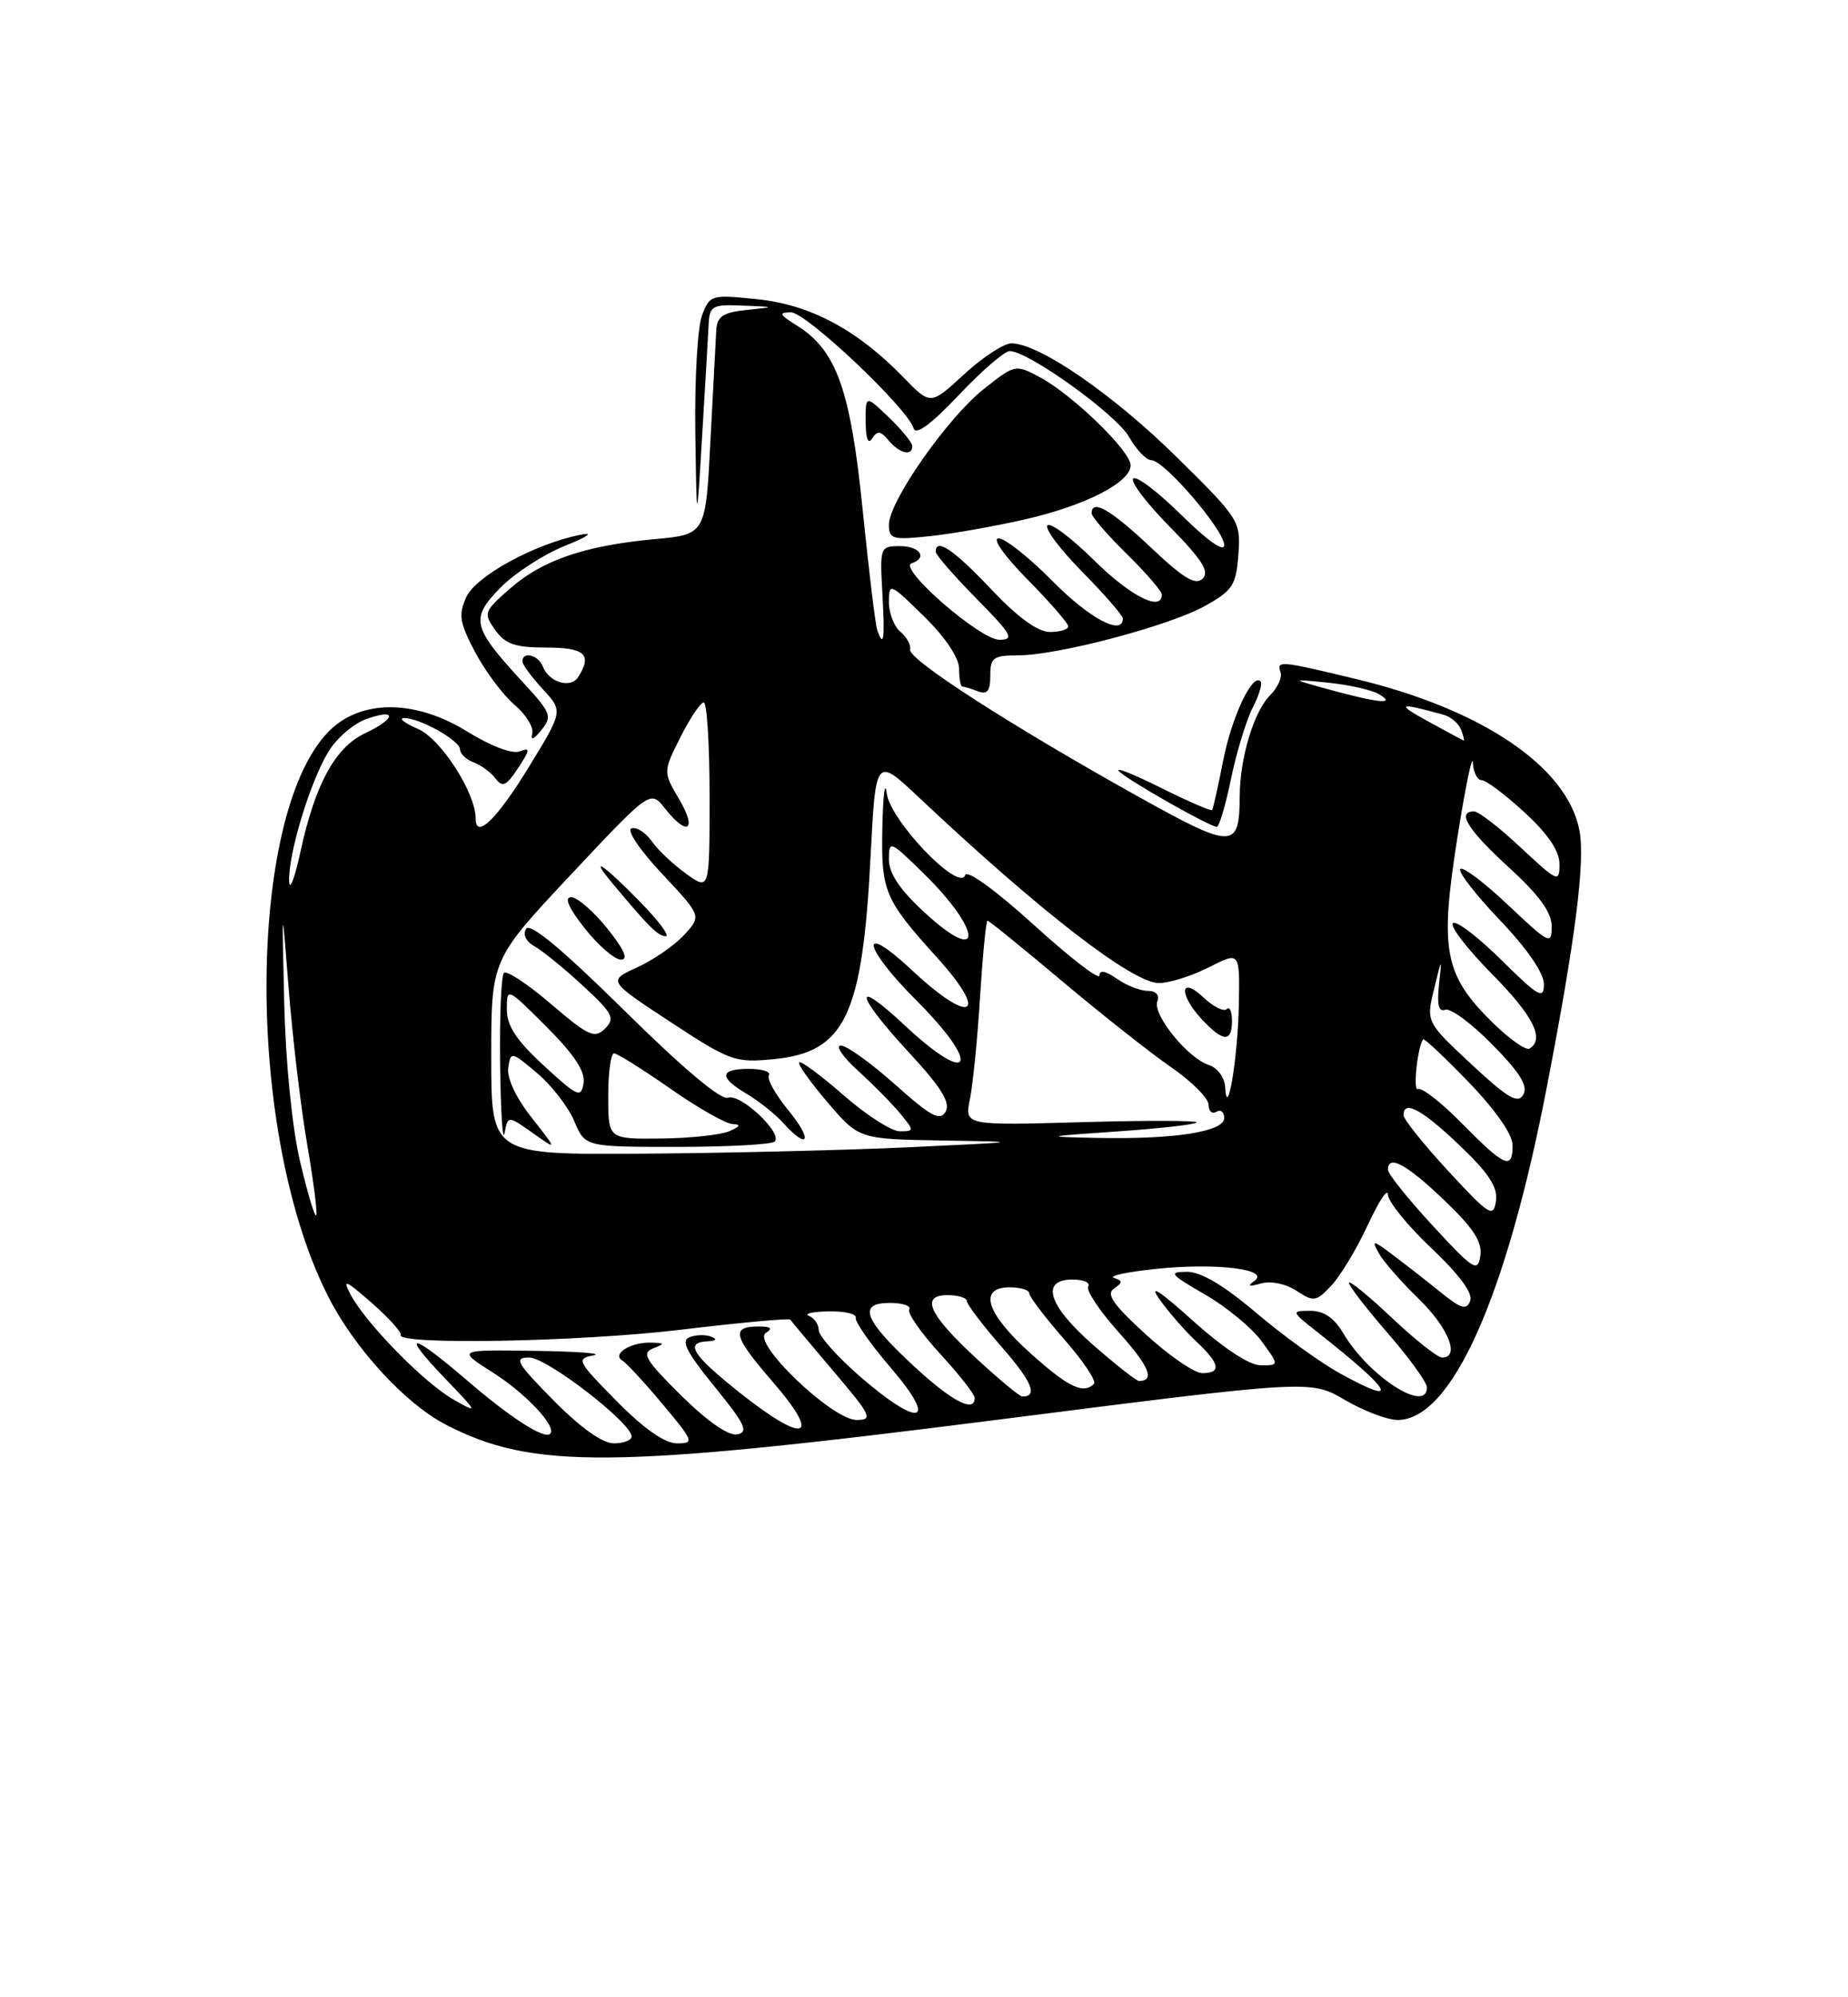 <?xml version="1.0" encoding="UTF-8" standalone="no"?>
<!DOCTYPE svg PUBLIC "-//W3C//DTD SVG 1.1//EN" "http://www.w3.org/Graphics/SVG/1.1/DTD/svg11.dtd" >
<svg xmlns="http://www.w3.org/2000/svg" xmlns:xlink="http://www.w3.org/1999/xlink" version="1.1" viewBox="0 0 237 256">
 <g >
 <path fill="currentColor"
d=" M 128.27 181.93 C 168.08 176.86 168.08 176.86 172.47 179.43 C 174.88 180.84 177.93 182.00 179.24 182.00 C 186.14 182.00 193.14 166.41 198.36 139.41 C 202.05 120.33 203.31 110.46 202.56 106.45 C 201.03 98.32 190.11 90.91 173.90 87.03 C 164.04 84.66 163.71 84.64 164.23 86.19 C 164.45 86.84 163.84 88.16 162.88 89.12 C 160.81 91.19 159.02 97.11 158.99 102.00 C 158.95 108.91 158.19 108.91 145.83 102.02 C 129.51 92.92 116.47 84.51 116.72 83.27 C 116.84 82.68 116.28 81.64 115.47 80.97 C 114.66 80.30 114.00 78.59 114.00 77.17 C 114.00 74.66 114.13 74.71 118.50 79.00 C 121.24 81.69 123.00 84.31 123.00 85.71 C 123.00 86.97 123.19 88.00 123.42 88.00 C 123.65 88.00 124.55 88.27 125.42 88.61 C 126.61 89.06 127.00 88.57 127.00 86.61 C 127.00 84.29 127.39 84.00 130.54 84.00 C 135.65 84.00 149.99 80.21 154.57 77.65 C 158.09 75.68 158.53 75.00 158.82 71.07 C 159.12 66.76 158.98 66.54 150.82 58.50 C 142.68 50.50 133.27 44.03 129.73 44.01 C 128.75 44.00 126.02 45.79 123.65 47.97 C 119.34 51.94 119.34 51.94 115.92 48.42 C 110.00 42.31 103.97 39.07 97.19 38.36 C 91.20 37.74 91.03 37.78 90.03 40.43 C 89.46 41.91 89.08 48.61 89.17 55.32 C 89.35 67.50 89.35 67.50 90.04 56.00 C 90.42 49.67 90.80 43.26 90.87 41.75 C 90.99 39.17 91.27 39.01 95.25 39.17 C 99.50 39.34 99.50 39.34 95.75 39.73 C 92.73 40.04 91.97 40.55 91.86 42.31 C 91.79 43.51 91.45 49.90 91.11 56.50 C 90.50 68.50 90.50 68.50 84.00 69.10 C 75.06 69.92 69.58 71.78 65.43 75.42 C 62.05 78.37 61.97 78.59 63.51 80.75 C 64.80 82.56 66.07 83.00 70.06 83.00 C 75.01 83.00 75.99 83.90 74.15 86.78 C 73.19 88.30 70.39 87.46 69.61 85.42 C 69.04 83.95 67.00 83.43 67.00 84.76 C 67.00 85.18 68.17 86.78 69.61 88.33 C 72.21 91.14 72.21 91.14 67.86 98.25 C 63.71 105.03 61.00 107.65 61.00 104.90 C 61.00 101.62 56.55 94.71 53.61 93.43 C 51.90 92.69 51.08 92.06 51.80 92.04 C 53.75 91.98 59.00 94.91 59.00 96.06 C 59.00 96.61 59.79 97.36 60.75 97.72 C 61.71 98.08 62.98 99.01 63.56 99.80 C 64.44 100.96 64.95 100.73 66.44 98.45 C 68.01 96.06 68.03 95.77 66.63 96.31 C 65.69 96.67 62.94 95.63 59.98 93.80 C 54.13 90.16 48.01 89.64 43.77 92.42 C 31.82 100.24 30.80 143.82 42.04 166.08 C 45.41 172.76 51.92 179.87 57.14 182.58 C 68.30 188.37 78.43 188.28 128.27 181.93 Z  M 157.88 99.79 C 158.59 96.38 159.84 92.28 160.66 90.70 C 161.48 89.11 161.93 87.59 161.65 87.32 C 160.60 86.27 157.95 91.92 156.85 97.57 C 156.21 100.83 155.58 103.64 155.45 103.82 C 155.31 103.99 152.34 102.70 148.85 100.96 C 145.36 99.22 142.95 98.26 143.50 98.85 C 144.55 99.95 155.10 105.95 156.05 105.98 C 156.35 105.99 157.18 103.21 157.88 99.79 Z  M 67.09 87.48 C 60.54 80.38 60.29 79.33 64.11 75.39 C 65.92 73.52 69.67 71.08 72.45 69.96 C 75.37 68.79 76.23 68.18 74.50 68.53 C 68.59 69.70 61.04 73.82 59.80 76.53 C 58.77 78.81 58.93 79.80 60.96 83.64 C 62.27 86.09 64.53 89.11 65.99 90.34 C 67.45 91.57 68.47 93.23 68.26 94.04 C 68.02 94.96 68.44 94.79 69.42 93.59 C 70.85 91.82 70.68 91.37 67.09 87.48 Z  M 71.00 179.50 C 66.22 174.66 65.85 174.00 67.87 174.00 C 70.14 174.00 81.00 182.38 81.00 184.12 C 81.00 184.60 79.97 185.00 78.72 185.00 C 77.27 185.00 74.43 182.98 71.00 179.50 Z  M 79.09 179.59 C 74.02 174.45 73.86 174.15 76.12 173.72 C 77.43 173.48 74.02 173.21 68.55 173.14 C 58.61 173.00 58.61 173.00 63.17 175.90 C 67.44 178.60 71.45 182.88 70.56 183.77 C 69.82 184.52 65.47 181.73 59.83 176.87 C 52.66 170.71 51.23 170.59 57.04 176.64 C 61.35 181.13 61.39 181.22 58.17 179.39 C 54.42 177.27 46.95 169.65 44.97 165.94 C 43.87 163.86 44.27 164.02 47.68 167.00 C 49.87 168.93 51.54 170.77 51.38 171.09 C 50.71 172.42 74.17 172.00 87.17 170.45 C 94.84 169.53 101.22 168.94 101.35 169.14 C 101.48 169.34 103.97 172.31 106.89 175.75 C 111.75 181.47 112.00 182.00 109.85 182.00 C 106.72 181.99 96.33 172.04 98.21 170.85 C 99.12 170.27 98.89 170.03 97.42 170.02 C 93.68 169.99 93.97 171.20 99.12 177.14 C 105.50 184.51 103.24 185.17 94.75 178.41 C 88.77 173.65 87.78 172.05 90.75 171.92 C 91.85 171.87 92.02 171.65 91.22 171.33 C 90.51 171.04 89.26 171.07 88.44 171.39 C 87.29 171.83 88.02 173.28 91.64 177.73 C 95.55 182.52 96.04 183.56 94.55 183.85 C 93.43 184.06 90.73 182.19 87.36 178.87 C 82.81 174.36 82.24 173.43 83.73 172.84 C 85.31 172.22 85.29 172.13 83.50 172.09 C 80.90 172.01 78.44 173.54 79.80 174.38 C 80.36 174.72 82.70 177.25 85.00 180.00 C 88.98 184.76 89.07 185.00 86.81 185.00 C 85.26 185.00 82.58 183.12 79.09 179.59 Z  M 110.25 176.39 C 107.36 173.87 105.00 171.22 105.00 170.49 C 105.00 169.76 104.44 168.94 103.75 168.66 C 103.06 168.38 104.19 168.12 106.25 168.08 C 108.31 168.04 109.89 168.40 109.75 168.90 C 109.61 169.39 111.66 172.32 114.31 175.40 C 120.40 182.50 117.96 183.09 110.25 176.39 Z  M 117.35 175.24 C 110.80 169.21 109.93 167.00 114.09 167.00 C 115.76 167.00 116.89 167.37 116.61 167.83 C 116.33 168.28 118.10 170.83 120.55 173.50 C 123.00 176.16 125.00 178.72 125.00 179.17 C 125.00 181.12 122.15 179.66 117.35 175.24 Z  M 125.35 174.24 C 119.13 168.51 117.96 166.00 121.53 166.00 C 122.89 166.00 124.00 166.35 124.00 166.77 C 124.00 167.19 126.01 169.83 128.46 172.64 C 132.36 177.09 133.16 179.03 131.08 178.99 C 130.76 178.98 128.18 176.85 125.35 174.24 Z  M 171.88 176.05 C 169.34 174.65 164.48 171.14 161.08 168.25 C 156.93 164.73 154.01 163.00 152.20 163.01 C 149.80 163.02 150.05 163.33 154.50 165.90 C 157.25 167.48 160.53 170.18 161.78 171.89 C 164.06 175.00 164.06 175.00 161.70 175.00 C 160.24 175.00 156.92 172.82 152.95 169.25 C 148.72 165.45 147.28 164.51 148.68 166.50 C 149.85 168.15 151.97 170.59 153.40 171.92 C 156.45 174.77 156.69 176.00 154.19 176.00 C 153.20 176.00 149.93 173.77 146.94 171.03 C 142.76 167.22 141.82 165.86 142.86 165.16 C 144.01 164.38 144.01 164.17 142.86 163.79 C 142.11 163.54 144.56 163.02 148.31 162.63 C 156.09 161.83 163.01 162.70 160.85 164.20 C 159.91 164.85 160.17 164.94 161.70 164.51 C 162.99 164.15 164.90 164.54 166.28 165.45 C 168.49 166.90 168.79 166.85 170.76 164.75 C 171.92 163.51 174.02 160.03 175.42 157.00 C 176.83 153.97 177.98 152.22 177.99 153.10 C 178.00 153.99 180.50 157.08 183.56 159.97 C 187.15 163.37 188.92 165.76 188.55 166.73 C 188.08 167.96 187.38 167.76 184.74 165.62 C 182.96 164.18 180.21 162.04 178.63 160.85 C 176.05 158.91 175.87 158.89 176.81 160.60 C 177.38 161.64 179.68 164.28 181.92 166.45 C 185.76 170.18 187.29 174.00 184.94 174.00 C 184.36 174.00 181.43 171.68 178.44 168.85 C 175.45 166.03 173.00 164.04 173.00 164.43 C 173.00 164.83 175.25 167.74 178.00 170.91 C 180.75 174.07 183.00 177.18 183.00 177.83 C 183.00 181.22 175.53 176.40 172.29 170.92 C 171.10 168.91 169.78 168.00 168.03 168.01 C 165.55 168.02 165.57 168.08 168.98 170.76 C 178.63 178.35 179.74 180.38 171.88 176.05 Z  M 132.11 173.41 C 126.46 168.33 125.42 165.00 129.50 165.00 C 130.88 165.00 132.00 165.35 132.00 165.77 C 132.00 166.19 134.01 168.83 136.46 171.64 C 138.92 174.44 140.64 177.02 140.30 177.37 C 138.93 178.74 137.00 177.81 132.11 173.41 Z  M 140.23 172.42 C 134.43 167.35 133.37 164.00 137.56 164.00 C 138.97 164.00 139.87 164.40 139.56 164.90 C 139.26 165.39 141.02 168.03 143.47 170.76 C 147.38 175.11 148.17 177.00 146.07 177.00 C 145.74 177.00 143.11 174.94 140.23 172.42 Z  M 183.75 157.11 C 180.59 153.69 178.00 150.46 178.00 149.94 C 178.00 147.93 180.35 149.19 185.17 153.79 C 188.95 157.39 190.11 159.17 189.85 160.95 C 189.53 163.12 189.00 162.79 183.75 157.11 Z  M 38.47 148.82 C 37.46 144.49 36.63 136.20 36.45 128.50 C 36.14 115.50 36.14 115.50 37.03 126.81 C 37.52 133.03 38.59 142.01 39.41 146.77 C 40.23 151.54 40.74 155.59 40.55 155.79 C 40.35 155.98 39.42 152.85 38.47 148.82 Z  M 185.75 150.11 C 182.59 146.69 180.00 143.46 180.00 142.94 C 180.00 140.93 182.35 142.19 187.17 146.79 C 190.95 150.39 192.11 152.17 191.85 153.95 C 191.53 156.12 191.00 155.79 185.75 150.11 Z  M 187.54 144.04 C 184.86 141.32 182.30 139.32 181.85 139.59 C 181.17 140.01 181.79 134.13 182.52 133.21 C 182.65 133.05 185.27 135.52 188.36 138.71 C 191.74 142.21 193.97 145.39 193.98 146.75 C 194.01 150.01 193.00 149.59 187.54 144.04 Z  M 63.00 135.50 C 63.00 122.99 63.00 122.99 73.20 112.12 C 83.41 101.25 83.41 101.25 85.28 103.62 C 88.15 107.27 89.46 106.44 87.11 102.46 C 85.03 98.93 85.03 98.93 87.26 94.49 C 88.49 92.05 89.84 90.04 90.25 90.03 C 90.66 90.01 91.00 95.43 91.00 102.07 C 91.00 114.14 91.00 114.14 88.02 112.01 C 86.38 110.84 84.39 108.96 83.60 107.84 C 82.81 106.71 81.63 105.96 80.98 106.17 C 80.32 106.39 82.05 108.95 84.89 111.98 C 89.98 117.40 89.98 117.40 87.74 119.83 C 86.51 121.17 83.80 123.04 81.72 123.99 C 77.94 125.71 77.94 125.71 85.97 130.98 C 93.61 136.00 94.26 136.23 99.19 135.76 C 108.38 134.87 110.60 130.24 111.65 109.74 C 112.31 96.99 112.31 96.99 117.90 102.26 C 133.37 116.82 145.25 126.00 148.62 126.00 C 149.97 126.00 152.86 125.09 155.04 123.98 C 159.00 121.96 159.00 121.96 158.88 128.73 C 158.76 135.49 157.37 143.88 157.12 139.32 C 157.05 138.10 156.14 136.86 155.04 136.51 C 152.36 135.66 147.78 130.03 148.42 128.36 C 148.73 127.53 148.25 127.00 147.19 127.00 C 146.23 127.00 144.44 126.30 143.22 125.44 C 141.78 124.43 141.00 124.29 141.00 125.04 C 141.00 125.67 137.22 122.75 132.60 118.56 C 127.73 114.14 124.02 111.44 123.78 112.16 C 123.03 114.42 114.16 105.19 113.72 101.68 C 113.50 99.93 113.25 101.89 113.16 106.03 C 112.99 114.26 113.40 115.24 120.17 122.73 C 126.97 130.24 124.55 131.47 116.96 124.36 C 110.10 117.95 110.57 121.27 117.50 128.20 C 125.97 136.67 124.61 139.46 115.96 131.36 C 109.26 125.10 109.66 127.44 116.57 134.90 C 120.70 139.36 121.92 141.32 121.28 142.47 C 120.57 143.74 119.42 143.13 114.80 139.01 C 111.71 136.25 108.58 134.01 107.84 134.01 C 107.10 134.02 108.10 135.49 110.06 137.26 C 112.02 139.04 114.46 141.51 115.47 142.75 C 117.26 144.94 117.26 145.00 115.39 145.00 C 114.33 145.00 111.09 142.92 108.19 140.38 C 105.28 137.84 102.72 135.94 102.50 136.17 C 102.28 136.39 103.91 138.69 106.13 141.29 C 110.16 146.00 110.16 146.00 120.83 146.18 C 131.38 146.35 131.33 146.36 116.50 147.05 C 108.25 147.43 92.84 147.80 82.25 147.87 C 63.00 148.00 63.00 148.00 63.00 135.50 Z  M 68.32 145.22 C 71.50 147.47 71.50 147.47 68.18 143.25 C 66.18 140.71 64.98 138.17 65.18 136.86 C 65.49 134.74 65.57 134.75 68.89 137.55 C 70.75 139.12 72.89 141.89 73.65 143.70 C 75.03 147.00 75.03 147.00 86.85 147.00 C 93.35 147.00 98.97 146.69 99.35 146.32 C 100.42 145.24 94.93 140.09 93.35 140.70 C 92.46 141.04 87.52 136.88 80.08 129.53 C 72.12 121.68 67.98 118.23 67.47 119.05 C 67.02 119.77 67.46 120.68 68.55 121.29 C 69.56 121.85 72.35 124.12 74.74 126.33 C 78.60 129.89 78.92 130.51 77.60 131.83 C 76.27 133.16 75.49 132.81 70.68 128.70 C 67.70 126.15 64.98 124.35 64.63 124.70 C 64.28 125.05 64.06 130.32 64.14 136.42 C 64.21 142.51 64.47 146.48 64.71 145.23 C 65.14 142.97 65.14 142.97 68.32 145.22 Z  M 101.12 142.33 C 99.46 140.31 98.32 138.28 98.61 137.83 C 98.89 137.37 97.74 137.00 96.06 137.00 C 92.26 137.00 92.16 138.08 95.78 140.21 C 97.30 141.11 99.40 142.78 100.43 143.92 C 103.70 147.53 104.28 146.17 101.12 142.33 Z  M 158.00 130.83 C 158.00 129.64 157.70 128.97 157.32 129.34 C 156.95 129.71 155.60 129.04 154.32 127.83 C 151.29 124.99 151.16 127.48 154.17 130.69 C 156.89 133.58 158.00 133.62 158.00 130.83 Z  M 77.88 119.00 C 76.11 116.80 74.03 115.00 73.25 115.00 C 72.32 115.00 72.92 116.37 75.00 119.00 C 76.74 121.20 78.83 123.00 79.63 123.00 C 80.62 123.00 80.06 121.71 77.88 119.00 Z  M 82.00 115.50 C 77.32 110.73 75.43 109.49 78.57 113.25 C 83.20 118.80 84.41 120.00 85.38 120.00 C 85.95 120.00 84.43 117.97 82.00 115.50 Z  M 143.24 145.02 C 148.59 144.66 153.19 144.14 153.46 143.88 C 153.72 143.61 147.13 143.59 138.82 143.83 C 123.70 144.26 123.70 144.26 124.39 140.88 C 124.77 139.02 125.36 133.11 125.69 127.75 C 126.03 122.39 126.46 118.00 126.64 118.00 C 126.83 118.00 131.15 121.50 136.24 125.78 C 141.33 130.06 147.64 135.03 150.25 136.83 C 152.86 138.63 155.00 140.78 155.00 141.61 C 155.00 142.44 155.45 142.84 156.00 142.50 C 156.55 142.16 157.00 142.52 157.00 143.31 C 157.00 145.06 150.54 146.06 140.61 145.85 C 133.75 145.70 133.84 145.67 143.24 145.02 Z  M 188.69 136.40 C 182.89 130.98 182.89 130.98 183.92 126.74 C 184.91 122.67 184.94 122.65 184.55 126.19 C 184.27 128.77 184.50 129.74 185.34 129.42 C 186.00 129.17 188.72 131.17 191.38 133.88 C 194.92 137.47 195.99 139.19 195.36 140.30 C 194.66 141.52 193.39 140.77 188.69 136.40 Z  M 191.32 130.97 C 185.23 124.94 184.63 121.78 186.88 107.50 C 187.92 100.90 188.83 96.51 188.89 97.75 C 188.95 98.99 189.46 100.00 190.02 100.00 C 190.58 100.00 193.06 101.86 195.52 104.13 C 198.54 106.91 200.00 109.07 200.00 110.76 C 200.00 113.16 199.77 113.06 195.04 108.64 C 192.32 106.09 189.62 104.00 189.04 104.00 C 186.77 104.00 188.25 106.38 193.50 111.17 C 197.41 114.75 199.00 116.94 199.00 118.75 C 199.00 121.15 198.69 120.99 193.44 116.03 C 190.39 113.14 187.62 111.05 187.28 111.38 C 186.95 111.71 189.23 114.66 192.34 117.92 C 195.85 121.59 198.00 124.72 198.00 126.14 C 198.00 128.15 197.32 127.76 192.52 123.02 C 189.51 120.05 186.73 117.94 186.33 118.33 C 185.94 118.73 188.18 121.64 191.31 124.81 C 196.64 130.19 198.14 133.17 196.16 134.40 C 195.70 134.69 193.52 133.14 191.32 130.97 Z  M 118.58 116.96 C 115.41 114.05 114.00 111.95 114.00 110.16 C 114.00 107.66 114.14 107.72 118.50 112.00 C 126.04 119.40 126.11 123.91 118.58 116.96 Z  M 37.08 112.93 C 36.97 109.41 39.78 100.18 42.12 96.34 C 43.18 94.60 45.39 92.71 47.03 92.14 C 50.97 90.77 50.80 92.10 46.79 94.00 C 42.98 95.80 40.41 100.53 38.54 109.14 C 37.78 112.64 37.12 114.34 37.08 112.93 Z  M 183.00 92.38 C 178.95 90.15 179.35 90.01 185.16 91.62 C 186.07 91.87 187.07 92.73 187.38 93.54 C 187.68 94.34 187.84 94.97 187.72 94.92 C 187.60 94.88 185.47 93.74 183.00 92.38 Z  M 170.50 88.39 C 165.50 87.02 165.50 87.02 170.32 87.50 C 172.97 87.77 175.90 88.42 176.82 88.96 C 179.18 90.34 176.83 90.13 170.50 88.39 Z  M 112.50 80.75 C 112.26 80.06 111.42 73.11 110.63 65.31 C 109.07 49.90 107.27 44.87 102.17 41.71 C 99.94 40.32 99.82 40.05 101.42 40.03 C 103.36 40.00 116.35 52.27 117.17 54.90 C 117.45 55.83 119.41 54.39 122.95 50.65 C 125.89 47.54 128.83 45.00 129.49 45.00 C 131.88 45.00 143.15 53.10 144.80 56.01 C 145.74 57.65 147.02 58.99 147.67 58.99 C 149.31 59.00 157.00 67.95 157.00 69.86 C 157.00 70.82 154.89 69.34 151.52 66.02 C 148.51 63.05 145.73 60.94 145.33 61.33 C 144.94 61.73 147.05 64.51 150.02 67.52 C 154.16 71.72 155.14 73.26 154.24 74.16 C 153.33 75.07 151.79 74.14 147.59 70.17 C 142.48 65.34 140.00 63.91 140.00 65.79 C 140.00 66.23 142.03 68.57 144.50 71.00 C 146.97 73.43 149.00 75.77 149.00 76.21 C 149.00 78.46 144.97 76.42 140.31 71.81 C 137.41 68.95 134.73 66.94 134.33 67.33 C 133.94 67.73 135.95 70.41 138.81 73.31 C 141.66 76.20 144.00 78.89 144.00 79.28 C 144.00 81.55 139.72 79.28 135.00 74.50 C 132.01 71.47 128.89 69.00 128.07 69.00 C 127.20 69.00 128.78 71.24 131.78 74.28 C 134.65 77.19 137.00 79.89 137.00 80.28 C 137.00 80.68 135.94 81.00 134.65 81.00 C 133.09 81.00 130.53 79.14 127.09 75.50 C 122.31 70.44 120.00 68.89 120.00 70.72 C 120.00 71.11 122.35 73.81 125.22 76.72 C 129.77 81.33 130.14 82.00 128.17 82.00 C 125.69 82.00 115.11 72.80 116.91 72.20 C 119.00 71.50 117.98 70.00 115.41 70.00 C 112.88 70.00 112.83 70.12 113.16 76.00 C 113.50 81.97 113.33 83.14 112.50 80.75 Z  M 131.54 66.55 C 139.24 64.78 145.00 61.82 145.00 59.63 C 145.00 57.83 137.60 50.64 133.43 48.39 C 130.22 46.67 130.20 46.67 126.16 49.87 C 121.49 53.57 114.00 64.28 114.00 67.25 C 114.00 69.10 114.46 69.23 119.25 68.72 C 122.14 68.42 127.67 67.44 131.54 66.55 Z  M 117.00 57.19 C 117.00 56.74 115.65 55.08 114.00 53.50 C 111.00 50.63 111.00 50.63 111.02 54.06 C 111.03 56.25 111.33 57.03 111.85 56.20 C 112.51 55.17 112.94 55.22 113.96 56.45 C 115.34 58.11 117.00 58.52 117.00 57.19 Z  M 78.00 140.50 C 78.00 137.47 78.34 135.00 78.75 135.01 C 79.16 135.02 82.39 137.04 85.93 139.51 C 89.46 141.98 93.06 144.03 93.93 144.07 C 95.07 144.12 94.95 144.38 93.50 145.00 C 92.40 145.47 88.46 145.89 84.75 145.93 C 78.00 146.00 78.00 146.00 78.00 140.50 Z  M 69.75 136.59 C 66.22 133.34 65.00 131.49 65.00 129.37 C 65.00 126.54 65.02 126.54 70.09 131.61 C 73.65 135.17 75.08 137.34 74.84 138.83 C 74.53 140.78 74.08 140.58 69.75 136.59 Z "/>
</g>
</svg>